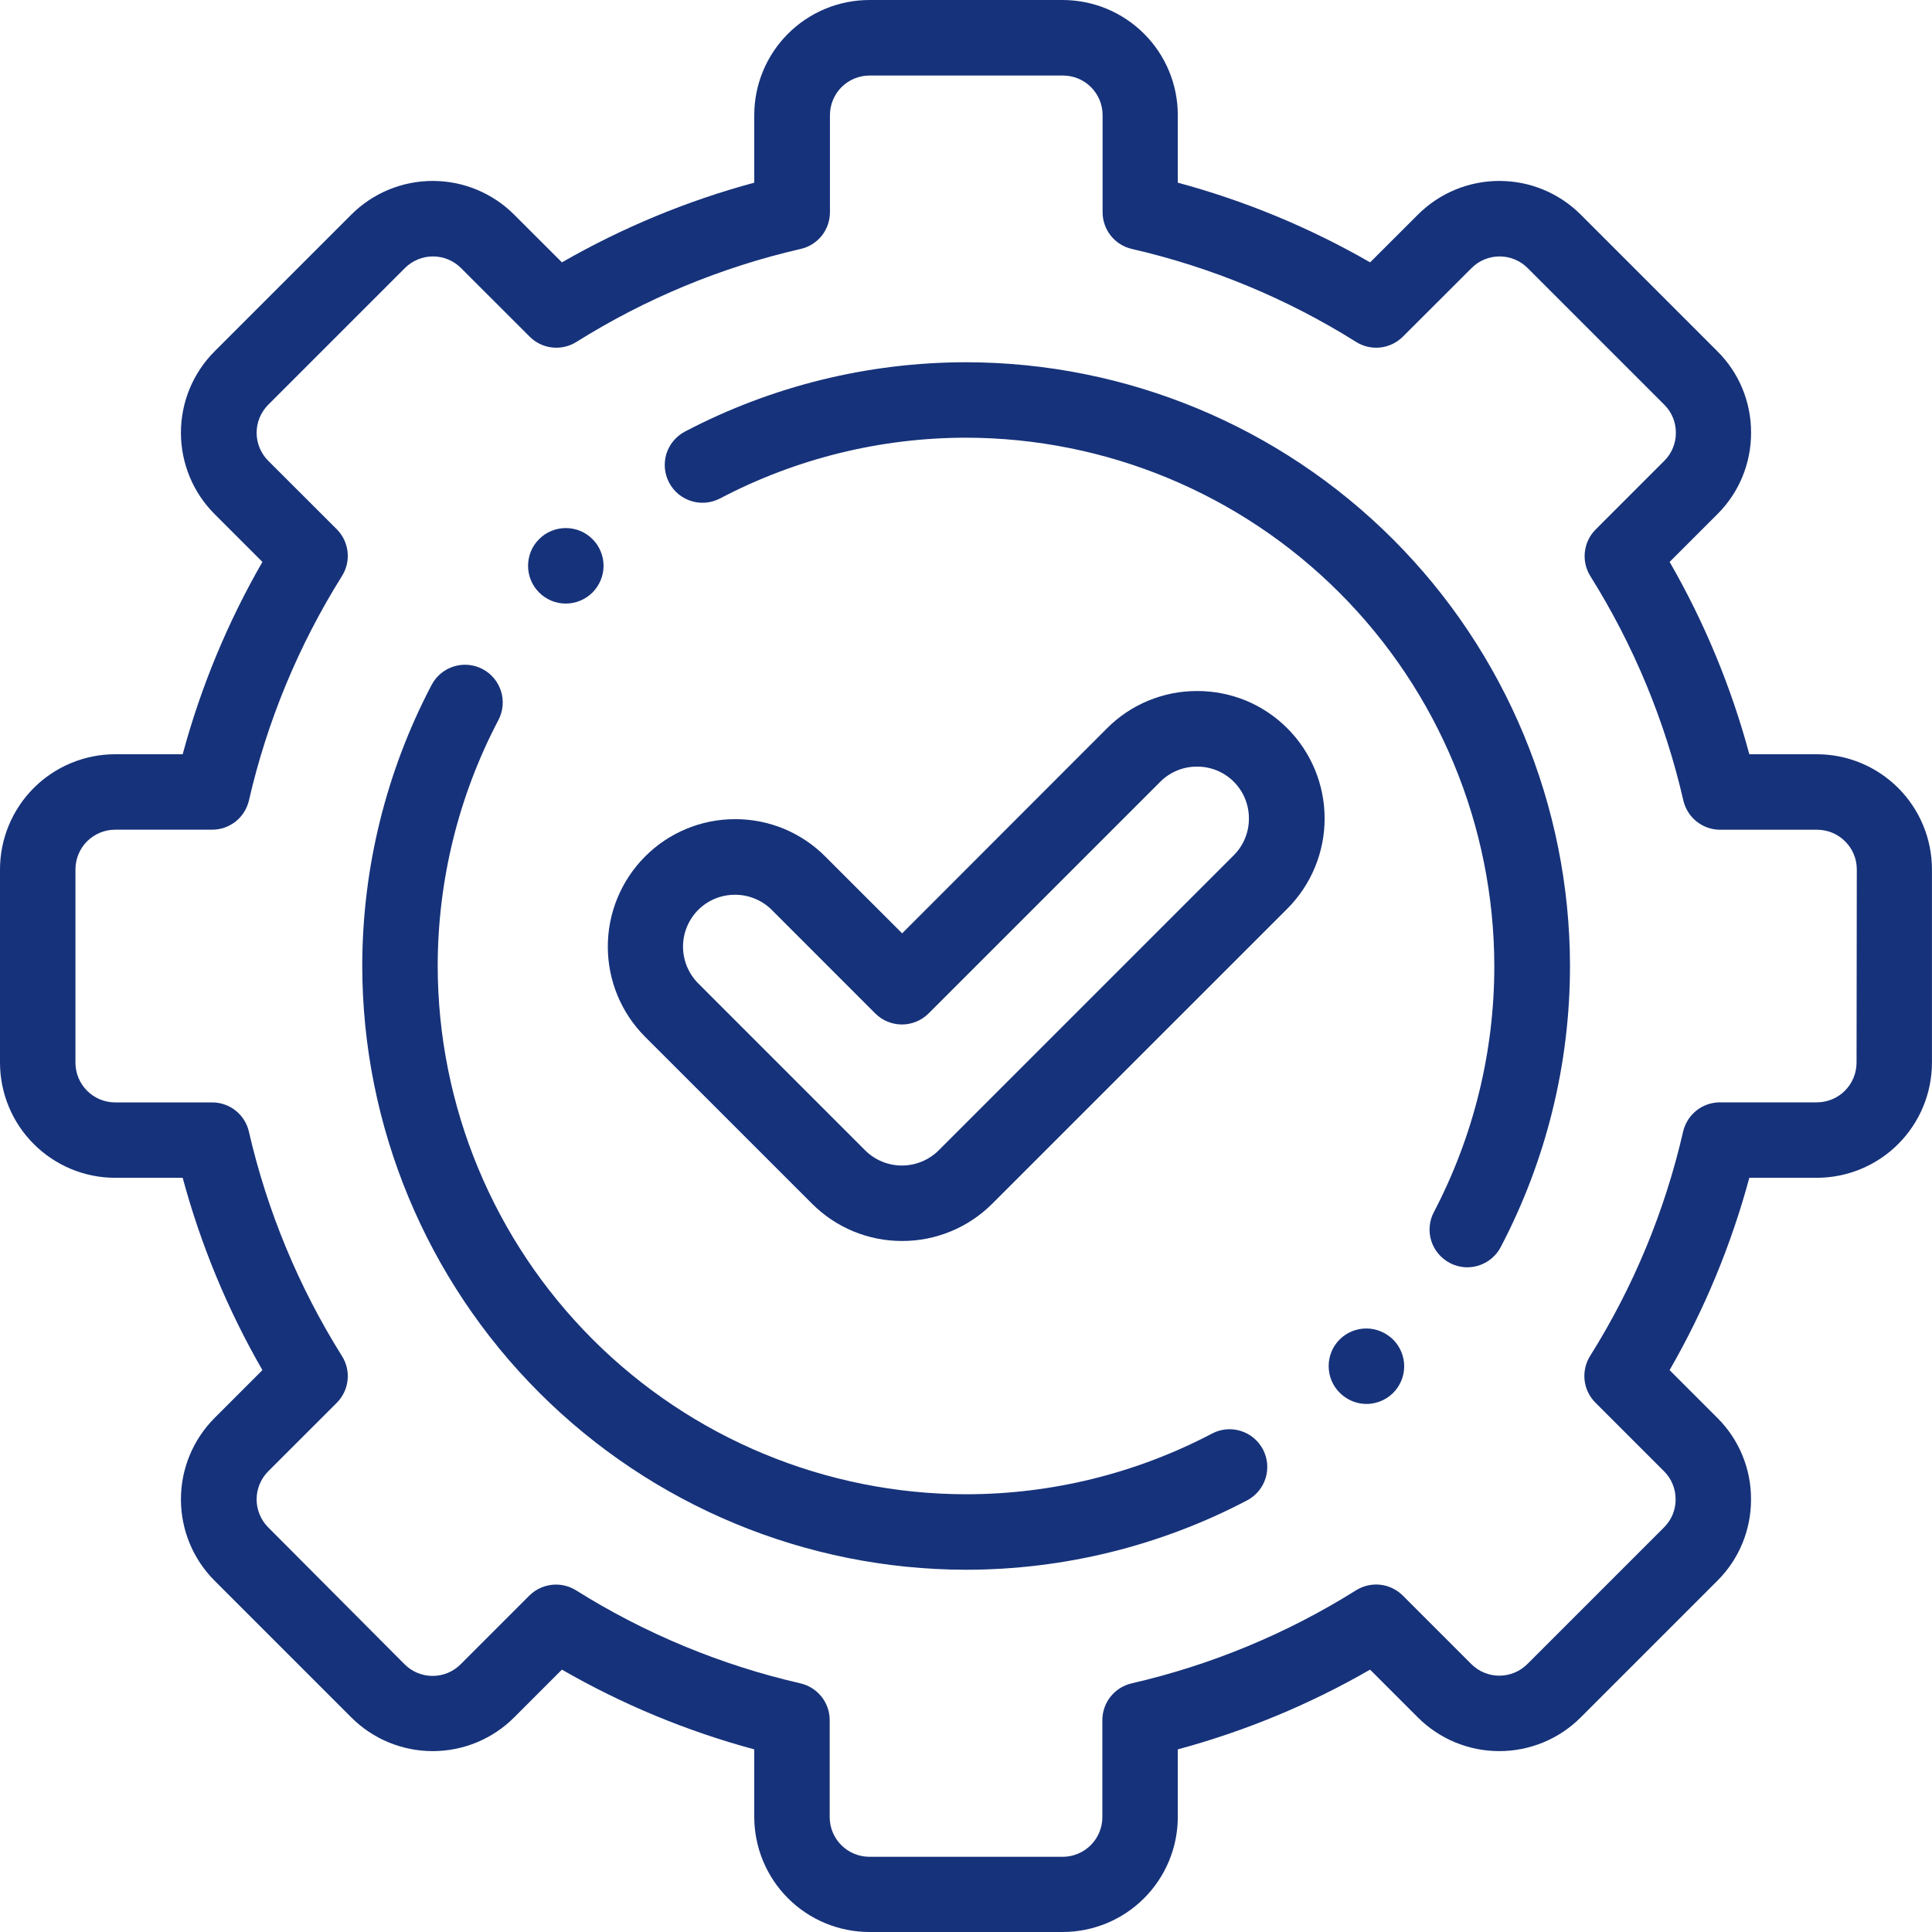 <svg width="40" height="40" viewBox="0 0 40 40" fill="none" xmlns="http://www.w3.org/2000/svg">
<g clip-path="url(#clip0_724_664)">
<path d="M37.618 15.616H36.218C35.843 14.223 35.288 12.884 34.568 11.634L35.558 10.644C35.78 10.423 35.956 10.16 36.075 9.871C36.194 9.581 36.255 9.271 36.254 8.958C36.255 8.646 36.194 8.336 36.075 8.046C35.956 7.757 35.78 7.495 35.558 7.274L32.727 4.443C32.28 3.996 31.674 3.746 31.042 3.746C30.41 3.746 29.805 3.996 29.357 4.443L28.367 5.432C27.117 4.712 25.778 4.158 24.385 3.782V2.383C24.385 1.751 24.134 1.145 23.687 0.699C23.24 0.252 22.634 0.001 22.002 0H17.998C17.366 0.001 16.761 0.252 16.314 0.699C15.867 1.146 15.616 1.752 15.616 2.383V3.782C14.223 4.158 12.885 4.713 11.634 5.432L10.644 4.443C10.197 3.996 9.591 3.746 8.959 3.746C8.327 3.746 7.721 3.996 7.274 4.443L4.443 7.274C3.996 7.721 3.746 8.327 3.746 8.959C3.746 9.591 3.996 10.197 4.443 10.644L5.433 11.634C4.713 12.884 4.158 14.223 3.782 15.616H2.383C1.752 15.616 1.146 15.868 0.699 16.314C0.253 16.761 0.001 17.366 0 17.998V22.002C0.001 22.634 0.252 23.24 0.699 23.686C1.146 24.133 1.751 24.385 2.383 24.385H3.782C4.158 25.778 4.713 27.117 5.433 28.367L4.443 29.357C3.996 29.805 3.746 30.41 3.746 31.042C3.746 31.674 3.996 32.28 4.443 32.727L7.274 35.558C7.721 36.005 8.327 36.255 8.959 36.255C9.591 36.255 10.197 36.005 10.644 35.558L11.634 34.568C12.884 35.288 14.223 35.843 15.616 36.219V37.618C15.617 38.249 15.868 38.855 16.314 39.301C16.761 39.748 17.366 39.999 17.998 40H22.002C22.634 39.999 23.24 39.748 23.686 39.302C24.133 38.855 24.385 38.249 24.385 37.618V36.219C25.778 35.843 27.116 35.288 28.366 34.568L29.356 35.558C29.803 36.005 30.409 36.255 31.041 36.255C31.673 36.255 32.279 36.005 32.726 35.558L35.557 32.727C35.779 32.506 35.955 32.243 36.074 31.954C36.193 31.665 36.254 31.355 36.253 31.042C36.254 30.729 36.194 30.419 36.074 30.13C35.955 29.841 35.779 29.578 35.557 29.357L34.567 28.367C35.287 27.117 35.842 25.778 36.218 24.385H37.617C38.248 24.384 38.854 24.133 39.3 23.686C39.747 23.239 39.998 22.634 39.999 22.002V17.998C39.998 17.366 39.747 16.761 39.3 16.314C38.854 15.868 38.248 15.616 37.617 15.616H37.618ZM38.438 22.002C38.437 22.22 38.351 22.428 38.197 22.582C38.044 22.736 37.835 22.822 37.618 22.823H35.608C35.432 22.823 35.26 22.883 35.122 22.993C34.984 23.103 34.887 23.257 34.847 23.429C34.469 25.074 33.819 26.643 32.922 28.073C32.828 28.223 32.788 28.4 32.807 28.575C32.827 28.751 32.906 28.915 33.031 29.04L34.453 30.462C34.529 30.538 34.59 30.628 34.63 30.728C34.671 30.827 34.692 30.934 34.692 31.042C34.693 31.149 34.672 31.256 34.631 31.356C34.59 31.455 34.529 31.546 34.453 31.622L31.622 34.453C31.468 34.607 31.259 34.693 31.042 34.693C30.825 34.693 30.616 34.607 30.462 34.453L29.04 33.031C28.914 32.907 28.75 32.829 28.575 32.81C28.399 32.791 28.222 32.833 28.073 32.927C26.643 33.823 25.074 34.474 23.429 34.852C23.257 34.892 23.103 34.989 22.993 35.127C22.883 35.265 22.823 35.437 22.823 35.614V37.623C22.823 37.84 22.736 38.049 22.582 38.203C22.428 38.356 22.22 38.443 22.002 38.443H17.998C17.781 38.442 17.572 38.356 17.419 38.202C17.265 38.049 17.178 37.84 17.178 37.623V35.614C17.178 35.437 17.118 35.265 17.008 35.127C16.898 34.989 16.744 34.892 16.572 34.852C14.927 34.474 13.358 33.824 11.928 32.927C11.803 32.849 11.659 32.807 11.511 32.807C11.409 32.807 11.307 32.828 11.212 32.867C11.117 32.906 11.031 32.964 10.958 33.036L9.536 34.458C9.383 34.612 9.174 34.698 8.957 34.698C8.739 34.698 8.531 34.612 8.377 34.458L5.553 31.623C5.4 31.469 5.313 31.26 5.313 31.043C5.313 30.825 5.4 30.616 5.553 30.462L6.975 29.041C7.099 28.915 7.177 28.751 7.196 28.576C7.215 28.4 7.174 28.223 7.079 28.074C6.183 26.644 5.532 25.075 5.153 23.43C5.114 23.258 5.017 23.104 4.879 22.994C4.74 22.884 4.569 22.824 4.392 22.824H2.383C2.166 22.824 1.957 22.737 1.803 22.583C1.649 22.429 1.563 22.221 1.562 22.003V17.998C1.563 17.78 1.649 17.572 1.803 17.418C1.957 17.265 2.166 17.178 2.383 17.178H4.392C4.569 17.178 4.74 17.118 4.879 17.008C5.017 16.898 5.114 16.744 5.154 16.572C5.532 14.927 6.183 13.358 7.079 11.928C7.173 11.779 7.215 11.602 7.196 11.426C7.177 11.25 7.099 11.086 6.975 10.96L5.553 9.54C5.4 9.386 5.313 9.177 5.313 8.96C5.313 8.743 5.4 8.534 5.553 8.38L8.384 5.549C8.538 5.395 8.747 5.309 8.964 5.309C9.181 5.309 9.39 5.395 9.544 5.549L10.966 6.97C11.091 7.095 11.254 7.174 11.43 7.194C11.606 7.214 11.783 7.174 11.933 7.08C13.363 6.183 14.932 5.532 16.577 5.154C16.75 5.115 16.903 5.018 17.014 4.88C17.124 4.741 17.183 4.57 17.183 4.393V2.384C17.183 2.167 17.27 1.958 17.423 1.804C17.577 1.65 17.786 1.564 18.003 1.564H22.007C22.115 1.564 22.222 1.585 22.321 1.626C22.421 1.667 22.512 1.728 22.588 1.804C22.664 1.88 22.724 1.971 22.766 2.07C22.807 2.17 22.828 2.277 22.828 2.384V4.393C22.828 4.57 22.888 4.741 22.998 4.88C23.108 5.018 23.262 5.115 23.434 5.154C25.079 5.532 26.649 6.183 28.078 7.08C28.228 7.174 28.405 7.214 28.581 7.194C28.756 7.174 28.92 7.095 29.045 6.97L30.468 5.549C30.622 5.395 30.83 5.309 31.047 5.309C31.265 5.309 31.473 5.395 31.627 5.549L34.458 8.38C34.535 8.456 34.595 8.546 34.636 8.646C34.677 8.745 34.697 8.852 34.697 8.959C34.698 9.067 34.677 9.174 34.636 9.273C34.595 9.373 34.535 9.464 34.458 9.54L33.036 10.963C32.911 11.087 32.833 11.251 32.813 11.427C32.793 11.602 32.833 11.78 32.927 11.929C33.823 13.359 34.474 14.928 34.852 16.573C34.892 16.745 34.989 16.899 35.127 17.009C35.265 17.119 35.437 17.179 35.614 17.179H37.623C37.84 17.179 38.049 17.266 38.202 17.42C38.356 17.573 38.443 17.782 38.443 17.999L38.438 22.002Z" fill="#16327A"/>
<path d="M25.093 29.681C23.522 30.506 21.774 30.937 20 30.937C17.1 30.934 14.32 29.78 12.27 27.73C10.219 25.679 9.066 22.899 9.062 20C9.063 18.226 9.494 16.478 10.319 14.908C10.415 14.725 10.435 14.51 10.374 14.313C10.312 14.115 10.175 13.949 9.992 13.853C9.808 13.756 9.594 13.736 9.396 13.798C9.198 13.859 9.033 13.996 8.936 14.18C7.994 15.975 7.501 17.972 7.5 20C7.504 23.314 8.822 26.491 11.165 28.834C13.509 31.177 16.686 32.496 20 32.5C22.028 32.499 24.025 32.006 25.821 31.063C26.004 30.966 26.142 30.801 26.203 30.603C26.264 30.405 26.244 30.191 26.148 30.008C26.051 29.825 25.886 29.687 25.688 29.626C25.49 29.564 25.276 29.584 25.093 29.681Z" fill="#16327A"/>
<path d="M20 7.5C17.972 7.501 15.975 7.994 14.179 8.936C14.089 8.984 14.008 9.05 13.943 9.128C13.877 9.207 13.828 9.298 13.797 9.396C13.767 9.494 13.757 9.597 13.766 9.7C13.776 9.802 13.805 9.901 13.853 9.992C13.901 10.082 13.966 10.163 14.045 10.229C14.124 10.294 14.215 10.344 14.313 10.374C14.411 10.405 14.514 10.415 14.616 10.406C14.719 10.396 14.818 10.367 14.909 10.319C16.479 9.494 18.226 9.063 20 9.062C22.9 9.066 25.68 10.219 27.73 12.27C29.781 14.32 30.934 17.1 30.938 20C30.939 21.774 30.51 23.521 29.688 25.093C29.64 25.183 29.61 25.283 29.601 25.385C29.591 25.487 29.602 25.59 29.632 25.688C29.663 25.786 29.712 25.877 29.778 25.955C29.843 26.034 29.924 26.099 30.015 26.147C30.127 26.206 30.252 26.238 30.378 26.238C30.521 26.238 30.66 26.199 30.782 26.125C30.904 26.052 31.003 25.947 31.07 25.821C32.012 24.025 32.505 22.028 32.505 20C32.502 16.686 31.184 13.509 28.84 11.165C26.497 8.822 23.32 7.504 20.005 7.5H20Z" fill="#16327A"/>
<path d="M24.783 14.307C24.436 14.306 24.093 14.374 23.773 14.507C23.453 14.639 23.162 14.834 22.918 15.08L18.678 19.324L17.087 17.734C16.843 17.488 16.552 17.293 16.232 17.16C15.912 17.027 15.568 16.959 15.222 16.96C14.875 16.959 14.531 17.027 14.211 17.16C13.89 17.293 13.599 17.488 13.355 17.734C12.861 18.229 12.584 18.9 12.584 19.599C12.584 20.299 12.861 20.97 13.355 21.465L16.812 24.921C17.057 25.167 17.348 25.361 17.668 25.494C17.988 25.626 18.331 25.694 18.678 25.693C19.024 25.694 19.367 25.626 19.688 25.493C20.008 25.361 20.299 25.166 20.544 24.921L26.654 18.812C27.148 18.316 27.425 17.645 27.425 16.946C27.425 16.246 27.148 15.575 26.654 15.08C26.409 14.834 26.118 14.639 25.798 14.506C25.477 14.374 25.134 14.306 24.787 14.307H24.783ZM25.544 17.707L19.434 23.817C19.232 24.018 18.958 24.131 18.673 24.131C18.388 24.131 18.114 24.018 17.912 23.817L14.456 20.36C14.255 20.158 14.141 19.884 14.141 19.599C14.141 19.314 14.255 19.04 14.456 18.838C14.556 18.738 14.675 18.659 14.806 18.605C14.936 18.552 15.076 18.525 15.217 18.525C15.358 18.525 15.498 18.552 15.629 18.606C15.759 18.659 15.878 18.738 15.978 18.838L18.121 20.982C18.193 21.054 18.279 21.112 18.374 21.151C18.469 21.19 18.571 21.211 18.673 21.211C18.776 21.211 18.878 21.19 18.972 21.151C19.067 21.112 19.153 21.054 19.226 20.982L24.023 16.185C24.122 16.085 24.241 16.006 24.372 15.952C24.502 15.899 24.642 15.871 24.783 15.872C24.924 15.871 25.064 15.899 25.195 15.952C25.326 16.006 25.445 16.085 25.544 16.185C25.644 16.285 25.723 16.403 25.777 16.534C25.83 16.664 25.858 16.804 25.857 16.945C25.858 17.087 25.831 17.227 25.777 17.357C25.724 17.488 25.644 17.607 25.544 17.707Z" fill="#16327A"/>
<path d="M11.714 12.496C11.921 12.496 12.12 12.413 12.267 12.267C12.339 12.194 12.397 12.108 12.436 12.013C12.476 11.918 12.496 11.817 12.496 11.714C12.496 11.612 12.476 11.51 12.436 11.415C12.397 11.32 12.339 11.234 12.267 11.162C12.194 11.089 12.108 11.031 12.013 10.992C11.918 10.953 11.817 10.933 11.714 10.933C11.612 10.933 11.51 10.953 11.415 10.992C11.32 11.031 11.234 11.089 11.162 11.162C11.089 11.234 11.031 11.32 10.992 11.415C10.953 11.51 10.933 11.612 10.933 11.714C10.933 11.817 10.953 11.918 10.992 12.013C11.031 12.108 11.089 12.194 11.162 12.267C11.234 12.339 11.32 12.397 11.415 12.437C11.509 12.476 11.611 12.496 11.714 12.496Z" fill="#16327A"/>
<path d="M28.788 27.686C28.628 27.554 28.423 27.489 28.217 27.508C28.011 27.527 27.82 27.626 27.688 27.785C27.622 27.864 27.573 27.955 27.543 28.053C27.513 28.152 27.502 28.255 27.512 28.357C27.521 28.459 27.551 28.558 27.599 28.649C27.647 28.739 27.713 28.82 27.792 28.885C27.932 29.002 28.109 29.067 28.292 29.067C28.406 29.067 28.52 29.041 28.624 28.993C28.727 28.944 28.819 28.873 28.893 28.785C28.958 28.706 29.007 28.615 29.038 28.517C29.068 28.419 29.078 28.316 29.069 28.214C29.059 28.111 29.029 28.012 28.981 27.922C28.933 27.831 28.868 27.751 28.789 27.685L28.788 27.686Z" fill="#16327A"/>
</g>
<defs>
<clipPath id="clip0_724_664">
<rect width="40" height="40" fill="white"/>
</clipPath>
</defs>
</svg>
